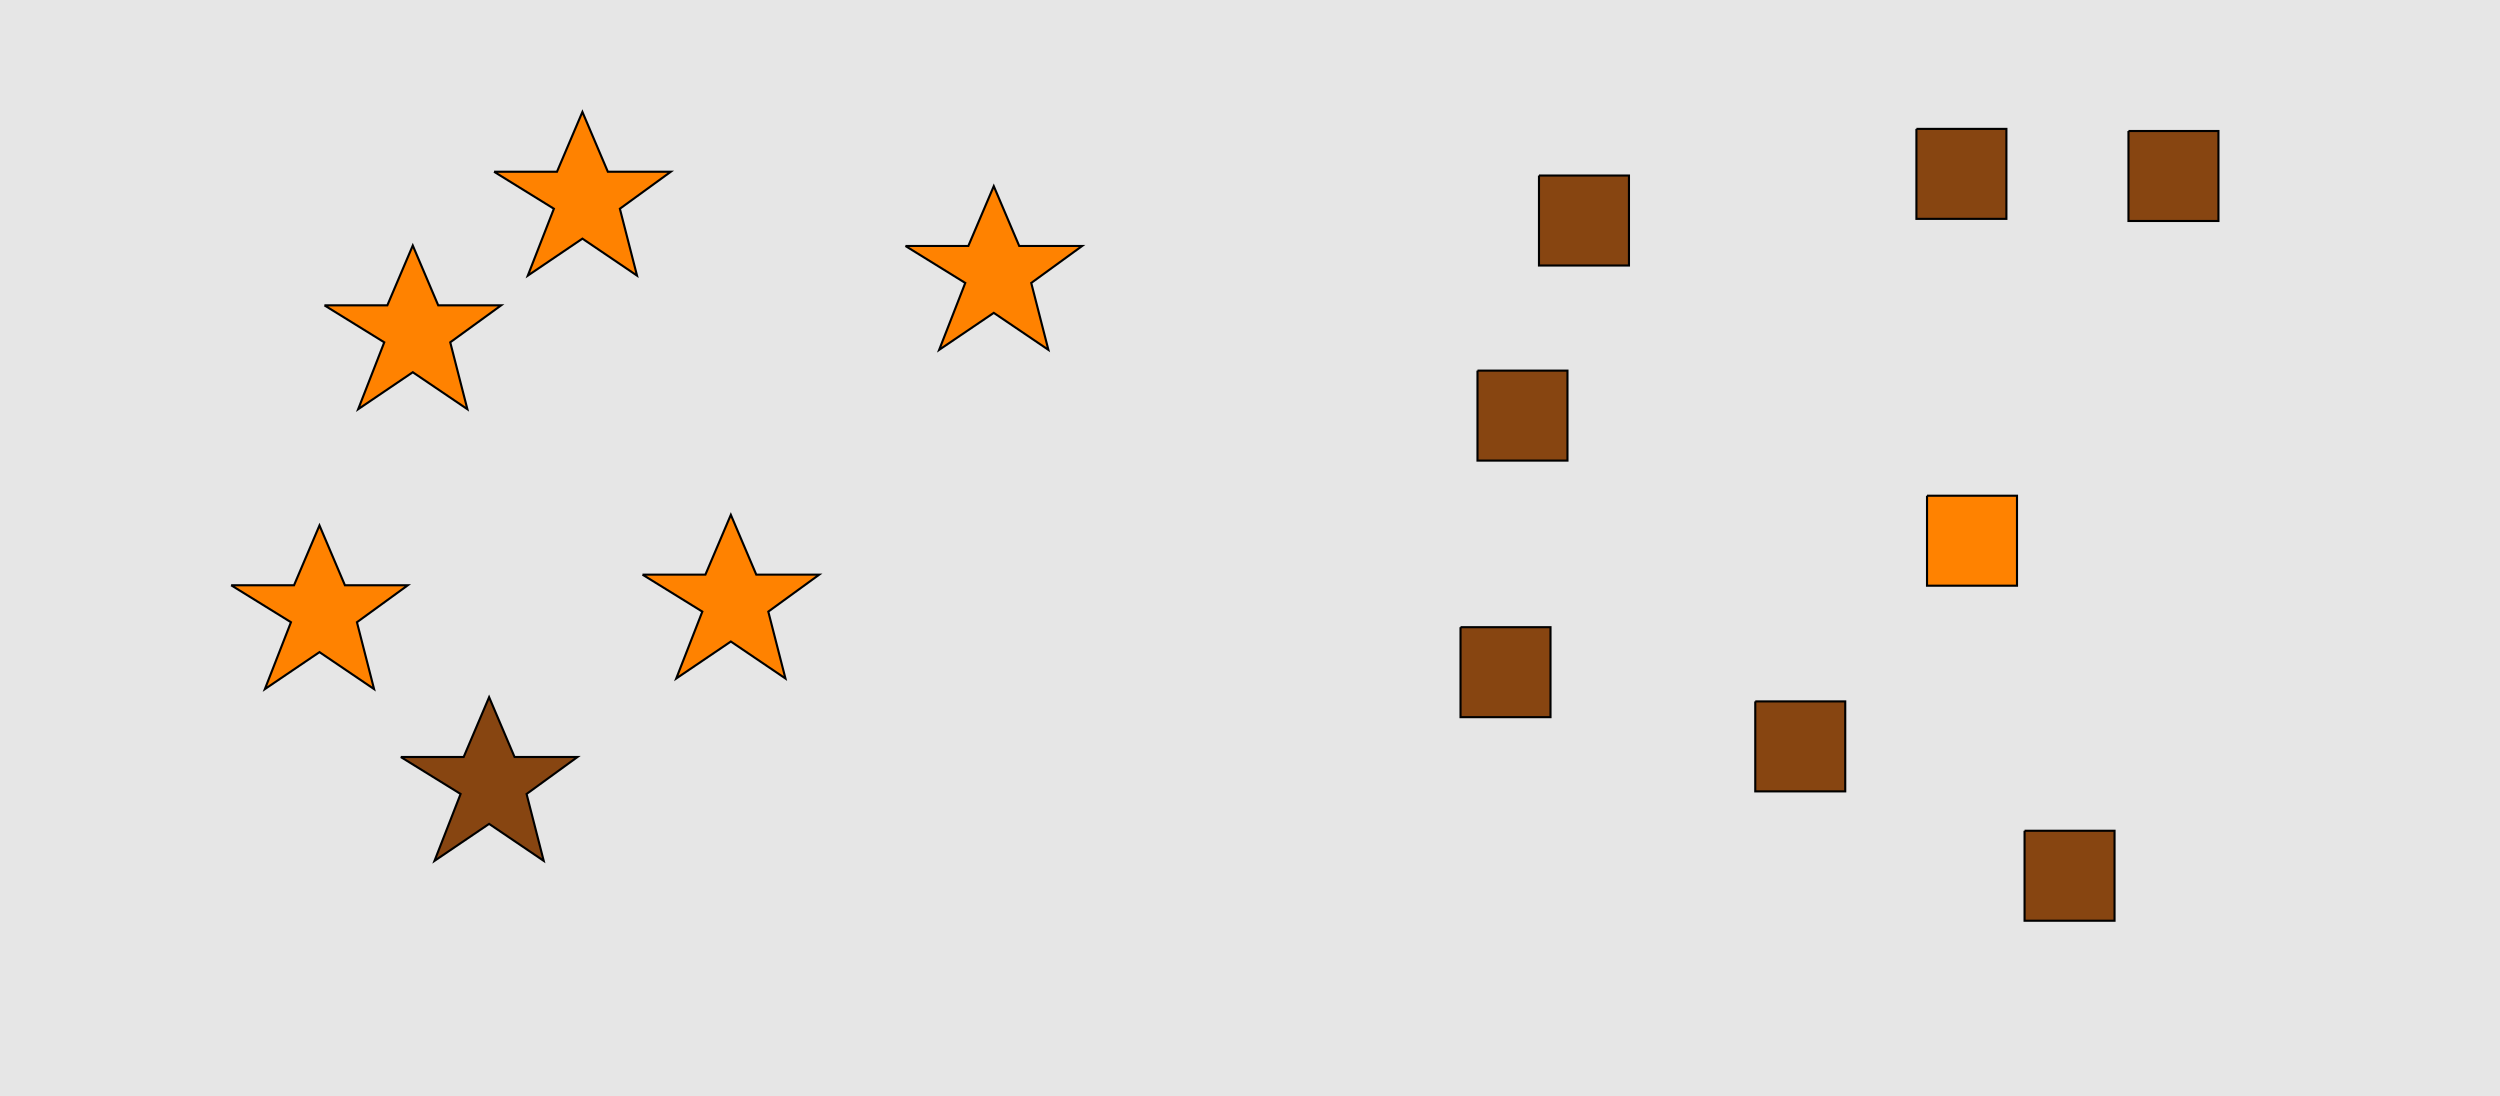 <?xml version="1.0" encoding="UTF-8"?>
<svg xmlns="http://www.w3.org/2000/svg" xmlns:xlink="http://www.w3.org/1999/xlink" width="1179pt" height="517pt" viewBox="0 0 1179 517" version="1.1">
<g id="surface641">
<rect x="0" y="0" width="1179" height="517" style="fill:rgb(90%,90%,90%);fill-opacity:1;stroke:none;"/>
<path style="fill-rule:nonzero;fill:rgb(100%,51%,0%);fill-opacity:1;stroke-width:1;stroke-linecap:butt;stroke-linejoin:miter;stroke:rgb(0%,0%,0%);stroke-opacity:1;stroke-miterlimit:10;" d="M 303 271 L 332.664 271 L 344.664 242.785 L 356.664 271 L 386.332 271 L 362.332 288.438 L 370.418 319.98 L 344.664 302.543 L 318.914 319.98 L 331.215 288.438 L 303 271 "/>
<path style="fill-rule:nonzero;fill:rgb(53%,27%,7%);fill-opacity:1;stroke-width:1;stroke-linecap:butt;stroke-linejoin:miter;stroke:rgb(0%,0%,0%);stroke-opacity:1;stroke-miterlimit:10;" d="M 189 357 L 218.664 357 L 230.664 328.785 L 242.664 357 L 272.332 357 L 248.332 374.438 L 256.418 405.98 L 230.664 388.543 L 204.914 405.98 L 217.215 374.438 L 189 357 "/>
<path style="fill-rule:nonzero;fill:rgb(100%,51%,0%);fill-opacity:1;stroke-width:1;stroke-linecap:butt;stroke-linejoin:miter;stroke:rgb(0%,0%,0%);stroke-opacity:1;stroke-miterlimit:10;" d="M 233 81 L 262.664 81 L 274.664 52.785 L 286.664 81 L 316.332 81 L 292.332 98.438 L 300.418 129.98 L 274.664 112.543 L 248.914 129.98 L 261.215 98.438 L 233 81 "/>
<path style="fill-rule:nonzero;fill:rgb(100%,51%,0%);fill-opacity:1;stroke-width:1;stroke-linecap:butt;stroke-linejoin:miter;stroke:rgb(0%,0%,0%);stroke-opacity:1;stroke-miterlimit:10;" d="M 153 144 L 182.664 144 L 194.664 115.785 L 206.664 144 L 236.332 144 L 212.332 161.438 L 220.418 192.98 L 194.664 175.543 L 168.914 192.98 L 181.215 161.438 L 153 144 "/>
<path style="fill-rule:nonzero;fill:rgb(100%,51%,0%);fill-opacity:1;stroke-width:1;stroke-linecap:butt;stroke-linejoin:miter;stroke:rgb(0%,0%,0%);stroke-opacity:1;stroke-miterlimit:10;" d="M 427 116 L 456.664 116 L 468.664 87.785 L 480.664 116 L 510.332 116 L 486.332 133.438 L 494.418 164.98 L 468.664 147.543 L 442.914 164.98 L 455.215 133.438 L 427 116 "/>
<path style="fill-rule:nonzero;fill:rgb(100%,51%,0%);fill-opacity:1;stroke-width:1;stroke-linecap:butt;stroke-linejoin:miter;stroke:rgb(0%,0%,0%);stroke-opacity:1;stroke-miterlimit:10;" d="M 109 276 L 138.664 276 L 150.664 247.785 L 162.664 276 L 192.332 276 L 168.332 293.438 L 176.418 324.98 L 150.664 307.543 L 124.914 324.98 L 137.215 293.438 L 109 276 "/>
<path style="fill-rule:nonzero;fill:rgb(53%,27%,7%);fill-opacity:1;stroke-width:1;stroke-linecap:butt;stroke-linejoin:miter;stroke:rgb(0%,0%,0%);stroke-opacity:1;stroke-miterlimit:10;" d="M 696.785 174.785 L 696.785 217.215 L 739.215 217.215 L 739.215 174.785 L 696.785 174.785 "/>
<path style="fill-rule:nonzero;fill:rgb(100%,51%,0%);fill-opacity:1;stroke-width:1;stroke-linecap:butt;stroke-linejoin:miter;stroke:rgb(0%,0%,0%);stroke-opacity:1;stroke-miterlimit:10;" d="M 908.785 233.785 L 908.785 276.215 L 951.215 276.215 L 951.215 233.785 L 908.785 233.785 "/>
<path style="fill-rule:nonzero;fill:rgb(53%,27%,7%);fill-opacity:1;stroke-width:1;stroke-linecap:butt;stroke-linejoin:miter;stroke:rgb(0%,0%,0%);stroke-opacity:1;stroke-miterlimit:10;" d="M 688.785 295.785 L 688.785 338.215 L 731.215 338.215 L 731.215 295.785 L 688.785 295.785 "/>
<path style="fill-rule:nonzero;fill:rgb(53%,27%,7%);fill-opacity:1;stroke-width:1;stroke-linecap:butt;stroke-linejoin:miter;stroke:rgb(0%,0%,0%);stroke-opacity:1;stroke-miterlimit:10;" d="M 903.785 60.785 L 903.785 103.215 L 946.215 103.215 L 946.215 60.785 L 903.785 60.785 "/>
<path style="fill-rule:nonzero;fill:rgb(53%,27%,7%);fill-opacity:1;stroke-width:1;stroke-linecap:butt;stroke-linejoin:miter;stroke:rgb(0%,0%,0%);stroke-opacity:1;stroke-miterlimit:10;" d="M 954.785 391.785 L 954.785 434.215 L 997.215 434.215 L 997.215 391.785 L 954.785 391.785 "/>
<path style="fill-rule:nonzero;fill:rgb(53%,27%,7%);fill-opacity:1;stroke-width:1;stroke-linecap:butt;stroke-linejoin:miter;stroke:rgb(0%,0%,0%);stroke-opacity:1;stroke-miterlimit:10;" d="M 1003.785 61.785 L 1003.785 104.215 L 1046.215 104.215 L 1046.215 61.785 L 1003.785 61.785 "/>
<path style="fill-rule:nonzero;fill:rgb(53%,27%,7%);fill-opacity:1;stroke-width:1;stroke-linecap:butt;stroke-linejoin:miter;stroke:rgb(0%,0%,0%);stroke-opacity:1;stroke-miterlimit:10;" d="M 827.785 330.785 L 827.785 373.215 L 870.215 373.215 L 870.215 330.785 L 827.785 330.785 "/>
<path style="fill-rule:nonzero;fill:rgb(53%,27%,7%);fill-opacity:1;stroke-width:1;stroke-linecap:butt;stroke-linejoin:miter;stroke:rgb(0%,0%,0%);stroke-opacity:1;stroke-miterlimit:10;" d="M 725.785 82.785 L 725.785 125.215 L 768.215 125.215 L 768.215 82.785 L 725.785 82.785 "/>
</g>
</svg>
